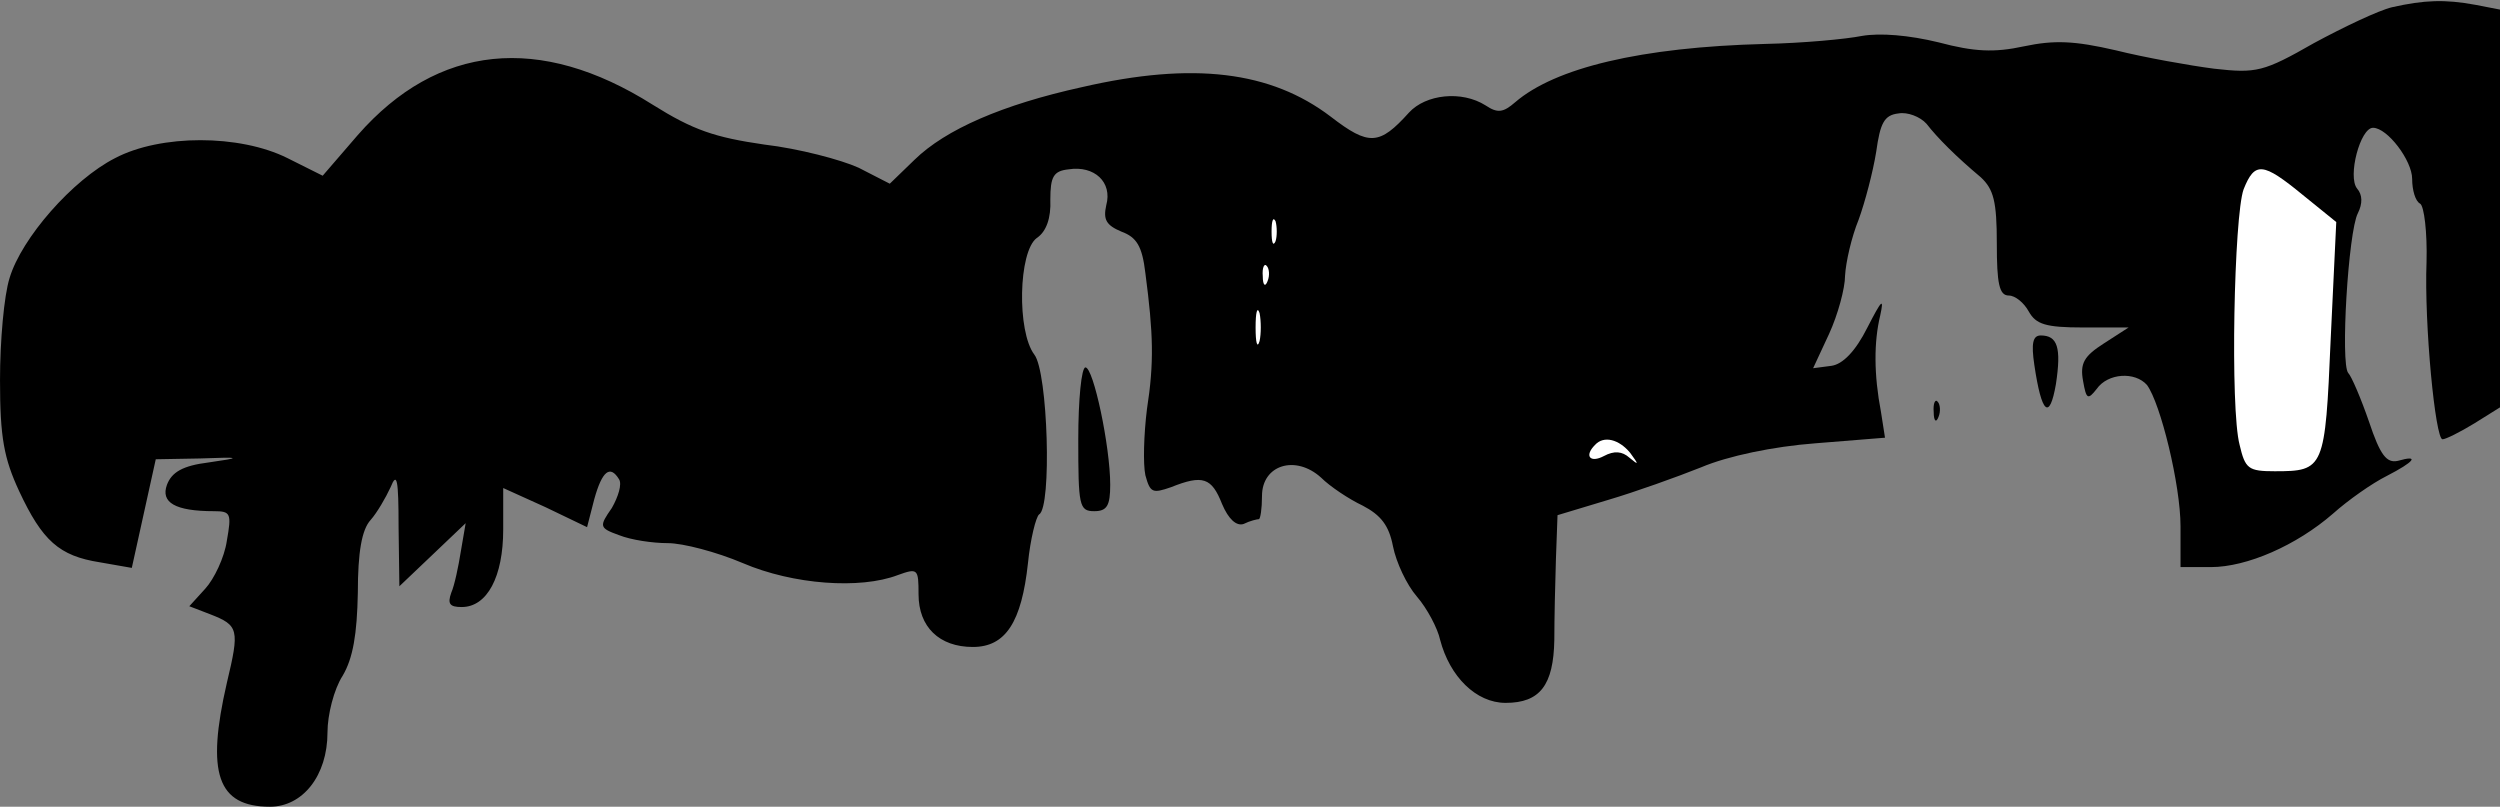 <?xml version="1.0" standalone="no"?>
<!DOCTYPE svg PUBLIC "-//W3C//DTD SVG 20010904//EN"
 "http://www.w3.org/TR/2001/REC-SVG-20010904/DTD/svg10.dtd">
<svg version="1.0" xmlns="http://www.w3.org/2000/svg"
 width="313pt" height="101pt" viewBox="0 0 313 101"
 preserveAspectRatio="xMidYMid meet">
<rect x="0" y="0" width="313" height="101" fill="#808080" stroke="none"/>
<g transform="translate(0,101) scale(0.1,-0.1)"
fill="#000000" stroke="none">
<path fill="#000000" stroke="none" d="M2995 1001 c-17 -4 -61 -25 -98 -45
-63 -36 -72 -38 -125 -32 -31 4 -87 14 -123 23 -52 12 -77 13 -115 5 -37 -8
-62 -7 -107 5 -37 9 -73 12 -96 8 -20 -4 -74 -9 -121 -10 -156 -4 -263 -30
-313 -73 -15 -13 -22 -14 -37 -4 -30 19 -75 14 -96 -9 -37 -41 -50 -42 -98 -5
-75 57 -172 69 -311 37 -100 -22 -171 -53 -210 -91 l-31 -30 -39 20 c-22 10
-75 24 -118 29 -62 9 -89 18 -140 50 -141 89 -269 76 -369 -38 l-44 -51 -44
22 c-60 30 -159 30 -216 0 -53 -27 -117 -100 -132 -150 -7 -22 -12 -79 -12
-128 0 -72 5 -98 24 -139 29 -62 50 -81 101 -89 l40 -7 15 68 15 68 55 1 c53
2 53 1 11 -5 -32 -4 -46 -12 -52 -28 -8 -22 10 -33 59 -33 21 0 22 -3 16 -37
-3 -21 -16 -48 -27 -60 l-20 -22 26 -10 c36 -14 37 -19 21 -86 -26 -113 -12
-155 54 -155 41 0 72 39 72 93 0 22 8 54 19 71 13 22 18 52 19 104 0 51 5 79
16 91 8 9 19 28 25 41 8 20 10 10 10 -50 l1 -74 41 39 42 40 -6 -35 c-3 -19
-8 -43 -12 -52 -5 -14 -2 -18 13 -18 32 0 52 38 52 97 l0 52 53 -24 52 -25 9
35 c10 36 20 43 31 25 4 -6 -1 -22 -9 -36 -16 -23 -16 -25 9 -34 15 -6 42 -10
61 -10 19 0 61 -11 94 -25 63 -27 147 -33 194 -15 25 9 26 8 26 -24 0 -41 26
-66 68 -66 41 0 61 31 69 105 3 30 10 58 14 61 16 9 11 178 -6 200 -22 29 -20
129 3 146 12 8 18 25 17 48 0 29 4 36 23 38 32 5 55 -16 47 -45 -4 -18 0 -25
19 -33 19 -7 26 -18 30 -52 10 -76 11 -112 2 -170 -4 -32 -5 -69 -2 -83 6 -22
9 -23 32 -15 40 16 51 12 64 -21 8 -19 18 -28 27 -25 8 4 17 6 19 6 2 0 4 13
4 29 0 39 42 52 74 23 11 -11 35 -27 52 -35 23 -12 33 -25 38 -51 4 -20 17
-48 30 -63 13 -15 26 -40 29 -54 12 -46 45 -79 82 -79 43 0 60 22 61 79 0 25
1 71 2 101 l2 55 63 19 c34 10 87 29 117 41 33 14 90 26 143 30 l87 7 -5 32
c-9 47 -9 88 -1 121 5 23 2 20 -16 -15 -15 -30 -31 -46 -45 -48 l-23 -3 20 43
c11 24 20 57 20 73 1 17 8 48 17 70 8 22 18 60 22 85 5 36 10 46 28 48 11 2
27 -4 35 -13 14 -18 37 -41 68 -67 16 -15 20 -30 20 -83 0 -50 3 -65 15 -65 8
0 19 -9 25 -20 9 -16 21 -20 68 -20 l57 0 -31 -20 c-25 -16 -30 -25 -26 -47 4
-23 6 -24 17 -10 14 20 48 22 63 5 17 -23 42 -125 42 -177 l0 -51 38 0 c45 0
107 27 153 67 19 17 49 38 67 47 35 18 42 27 14 19 -14 -3 -22 7 -36 49 -10
29 -22 57 -26 61 -10 11 0 177 12 200 6 12 6 23 -1 31 -12 15 4 76 20 76 18 0
49 -41 49 -64 0 -14 4 -28 10 -31 5 -3 9 -36 8 -73 -3 -78 11 -222 20 -222 4
0 22 9 40 20 l32 20 0 249 0 249 -31 6 c-38 7 -64 6 -104 -3z"/>
<path fill="#ffffff" stroke="none" d="M2883 766 l42 -34 -7 -147 c-7 -162 -8
-165 -70 -165 -33 0 -37 3 -44 33 -12 45 -7 287 5 320 14 35 24 34 74 -7z"/>
<path fill="#ffffff" stroke="none" d="M1597 708 c-3 -7 -5 -2 -5 12 0 14 2
19 5 13 2 -7 2 -19 0 -25z"/>
<path fill="#ffffff" stroke="none" d="M1587 658 c-3 -8 -6 -5 -6 6 -1 11 2
17 5 13 3 -3 4 -12 1 -19z"/>
<path fill="#ffffff" stroke="none" d="M1577 583 c-3 -10 -5 -2 -5 17 0 19 2
27 5 18 2 -10 2 -26 0 -35z"/>
<path fill="#ffffff" stroke="none" d="M2041 443 c11 -15 11 -16 -1 -6 -9 8
-19 9 -32 2 -17 -9 -25 0 -11 14 11 12 30 7 44 -10z"/>
<path fill="#000000" stroke="none" d="M2547 553 c9 -61 19 -70 27 -24 7 46 2
61 -19 61 -10 0 -12 -10 -8 -37z"/>
<path fill="#000000" stroke="none" d="M1350 460 c0 -83 1 -90 20 -90 16 0 20
7 20 33 0 48 -21 147 -31 147 -5 0 -9 -40 -9 -90z"/>
<path fill="#000000" stroke="none" d="M2421 494 c0 -11 3 -14 6 -6 3 7 2 16
-1 19 -3 4 -6 -2 -5 -13z"/>
</g>
</svg>
